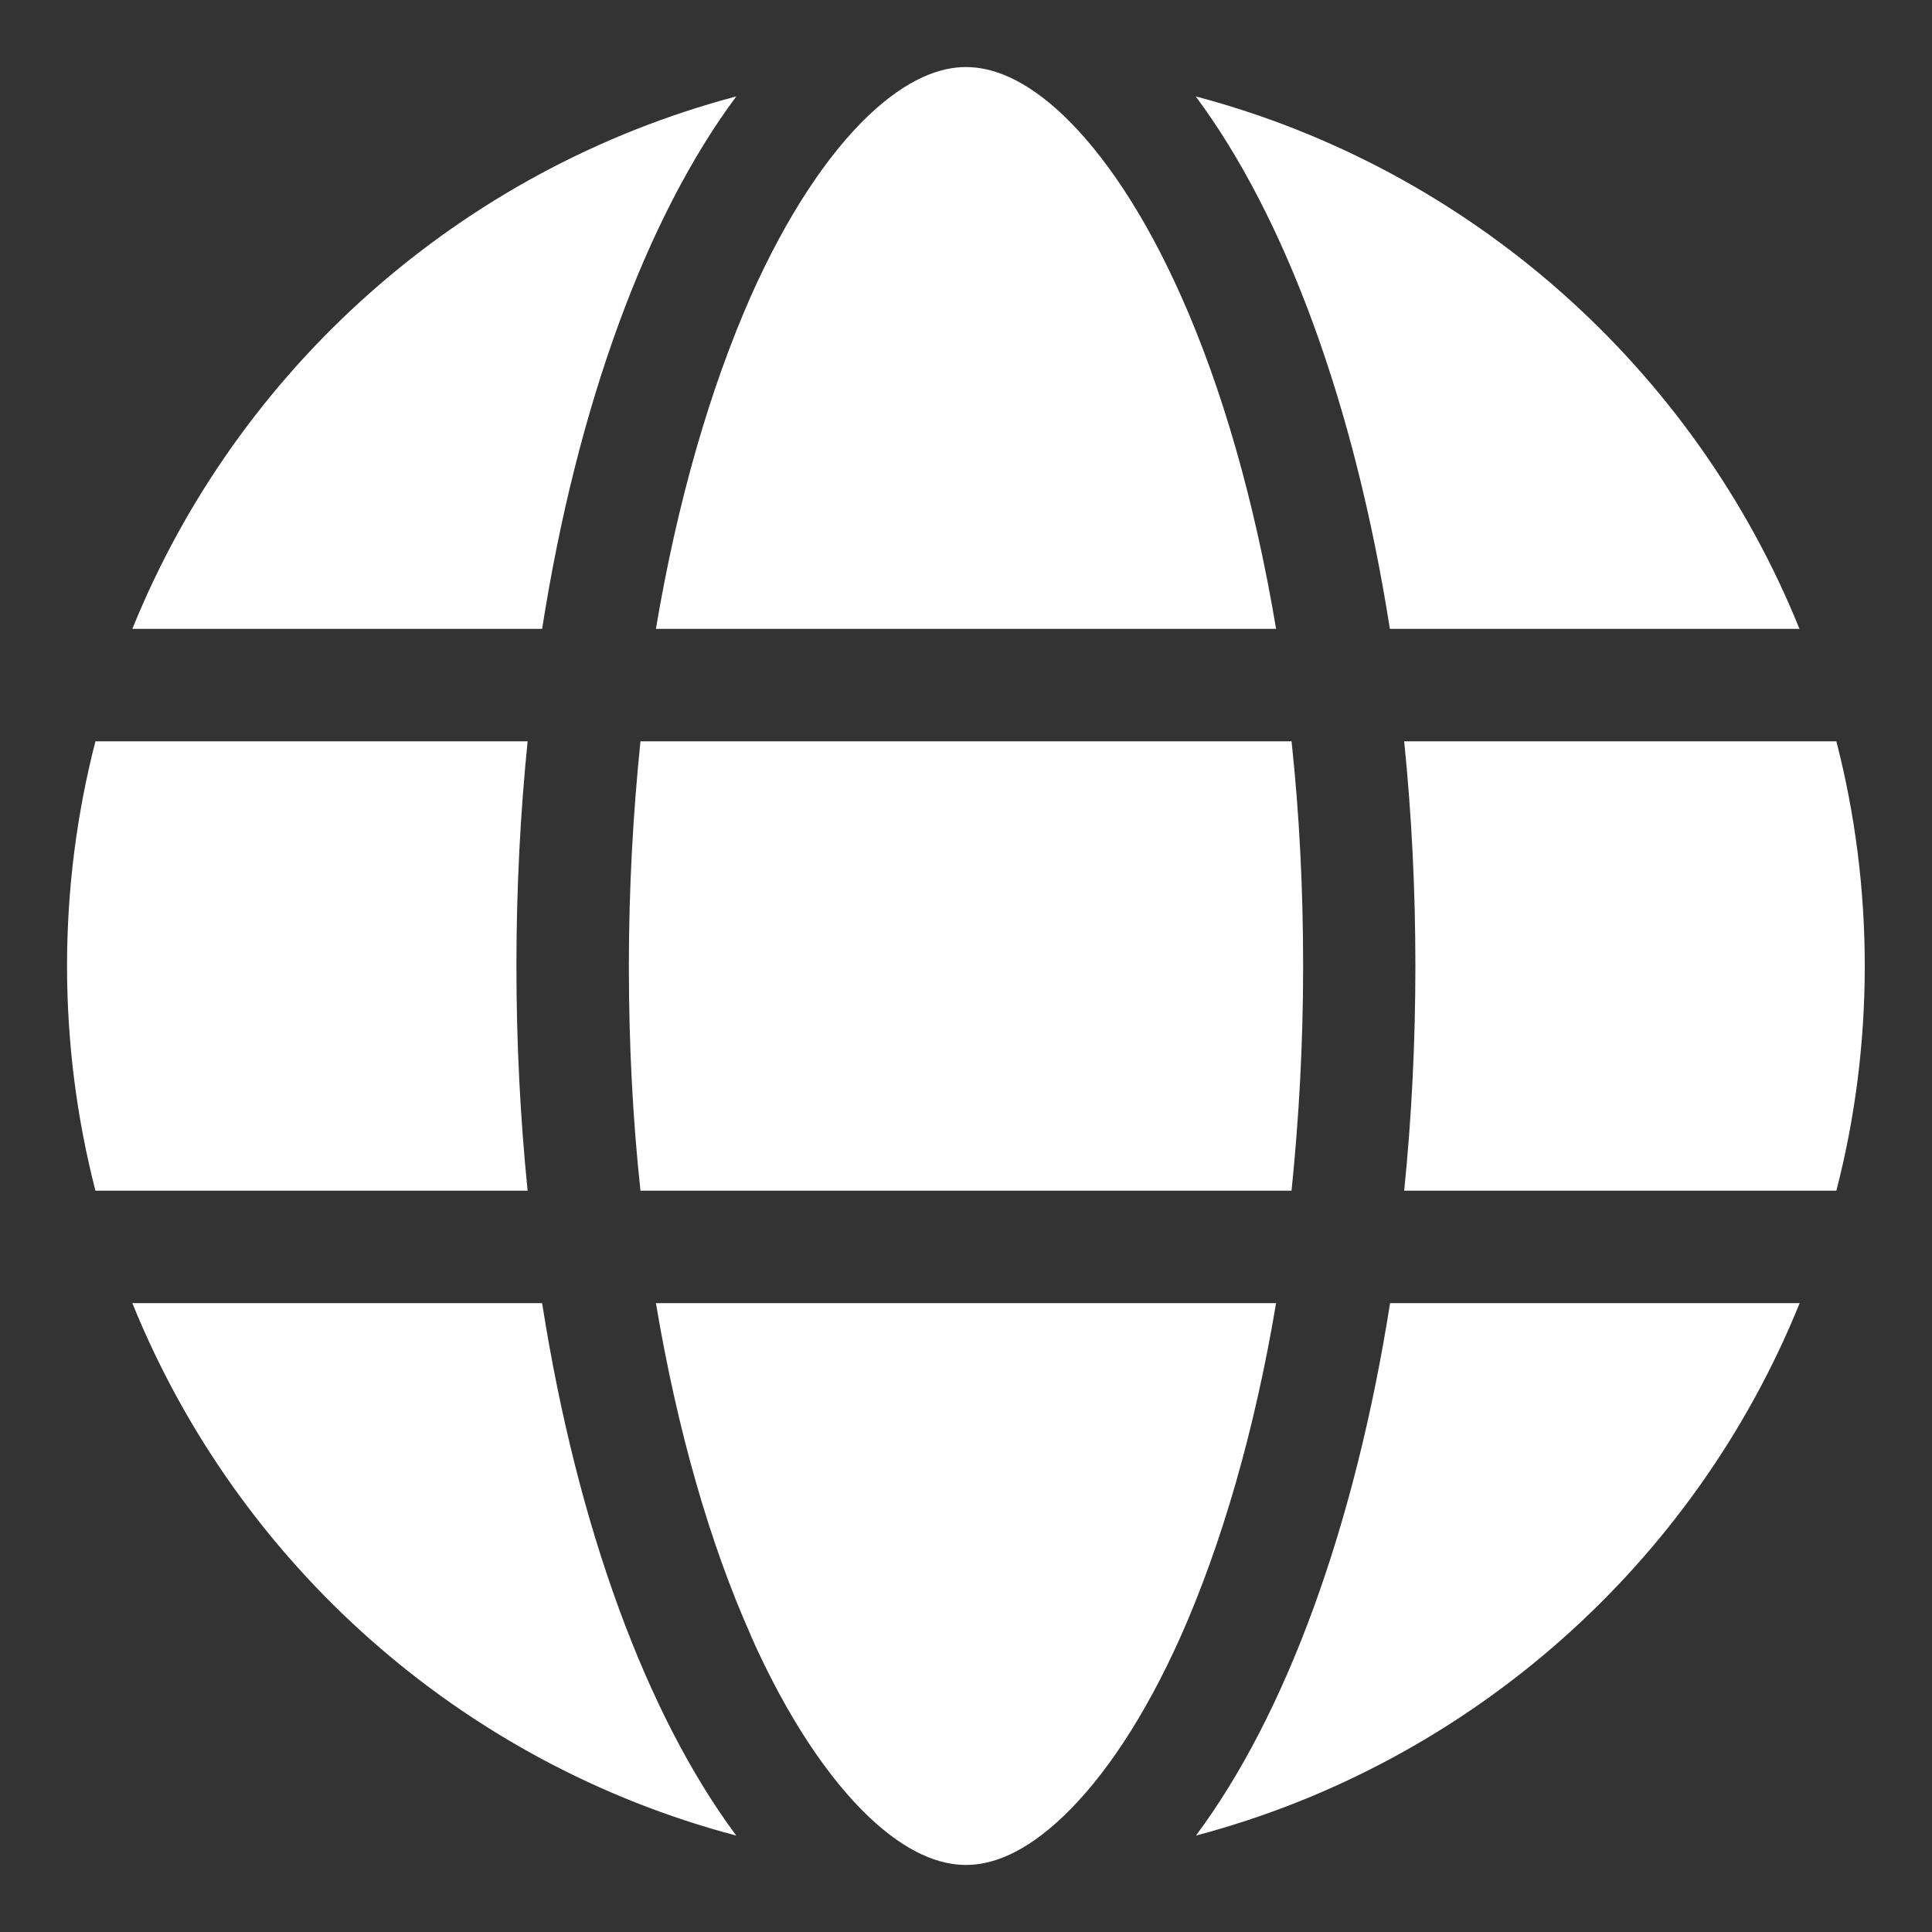 <?xml version="1.0" encoding="UTF-8"?>
<svg id="Layer_1" data-name="Layer 1" xmlns="http://www.w3.org/2000/svg" viewBox="0 0 100 100">
  <rect x="0" y="0" width="100" height="100" fill="#333333" stroke="none"/>
  <defs>
    <style>
      .cls-1 {
        fill: #fff;
      }
    </style>
  </defs>
  <path class="cls-1" d="M67.45,50c0,4.04-.22,7.92-.6,11.63h-33.7c-.4-3.71-.6-7.6-.6-11.63s.22-7.92.6-11.63h33.7c.4,3.71.6,7.6.6,11.63ZM72.68,38.37h22.37c.96,3.73,1.47,7.62,1.47,11.63s-.51,7.91-1.47,11.63h-22.37c.38-3.74.58-7.63.58-11.63s-.2-7.89-.58-11.63ZM93.15,32.55h-21.21c-1.82-11.61-5.42-21.34-10.05-27.56,14.23,3.76,25.81,14.09,31.25,27.56h.02ZM66.05,32.55h-32.1c1.11-6.62,2.82-12.47,4.91-17.21,1.91-4.29,4.04-7.4,6.09-9.36,2.04-1.93,3.73-2.51,5.05-2.51s3.02.58,5.05,2.51c2.05,1.96,4.18,5.07,6.09,9.36,2.11,4.73,3.8,10.58,4.91,17.21ZM28.06,32.55H6.85c5.45-13.47,17.01-23.79,31.26-27.56-4.63,6.22-8.23,15.94-10.05,27.56ZM4.94,38.37h22.37c-.38,3.74-.58,7.63-.58,11.63s.2,7.89.58,11.63H4.94c-.96-3.73-1.47-7.62-1.47-11.63s.51-7.91,1.47-11.63ZM38.86,84.64c-2.11-4.73-3.8-10.58-4.91-17.19h32.1c-1.11,6.62-2.82,12.47-4.91,17.19-1.91,4.29-4.04,7.4-6.09,9.36-2.04,1.95-3.73,2.53-5.05,2.53s-3.02-.58-5.05-2.51c-2.05-1.96-4.18-5.07-6.09-9.36v-.02ZM28.06,67.45c1.82,11.61,5.42,21.34,10.05,27.56-14.25-3.76-25.81-14.09-31.26-27.56h21.21ZM93.15,67.45c-5.45,13.47-17.01,23.79-31.25,27.56,4.64-6.22,8.22-15.94,10.05-27.56h21.19Z"/>
</svg>